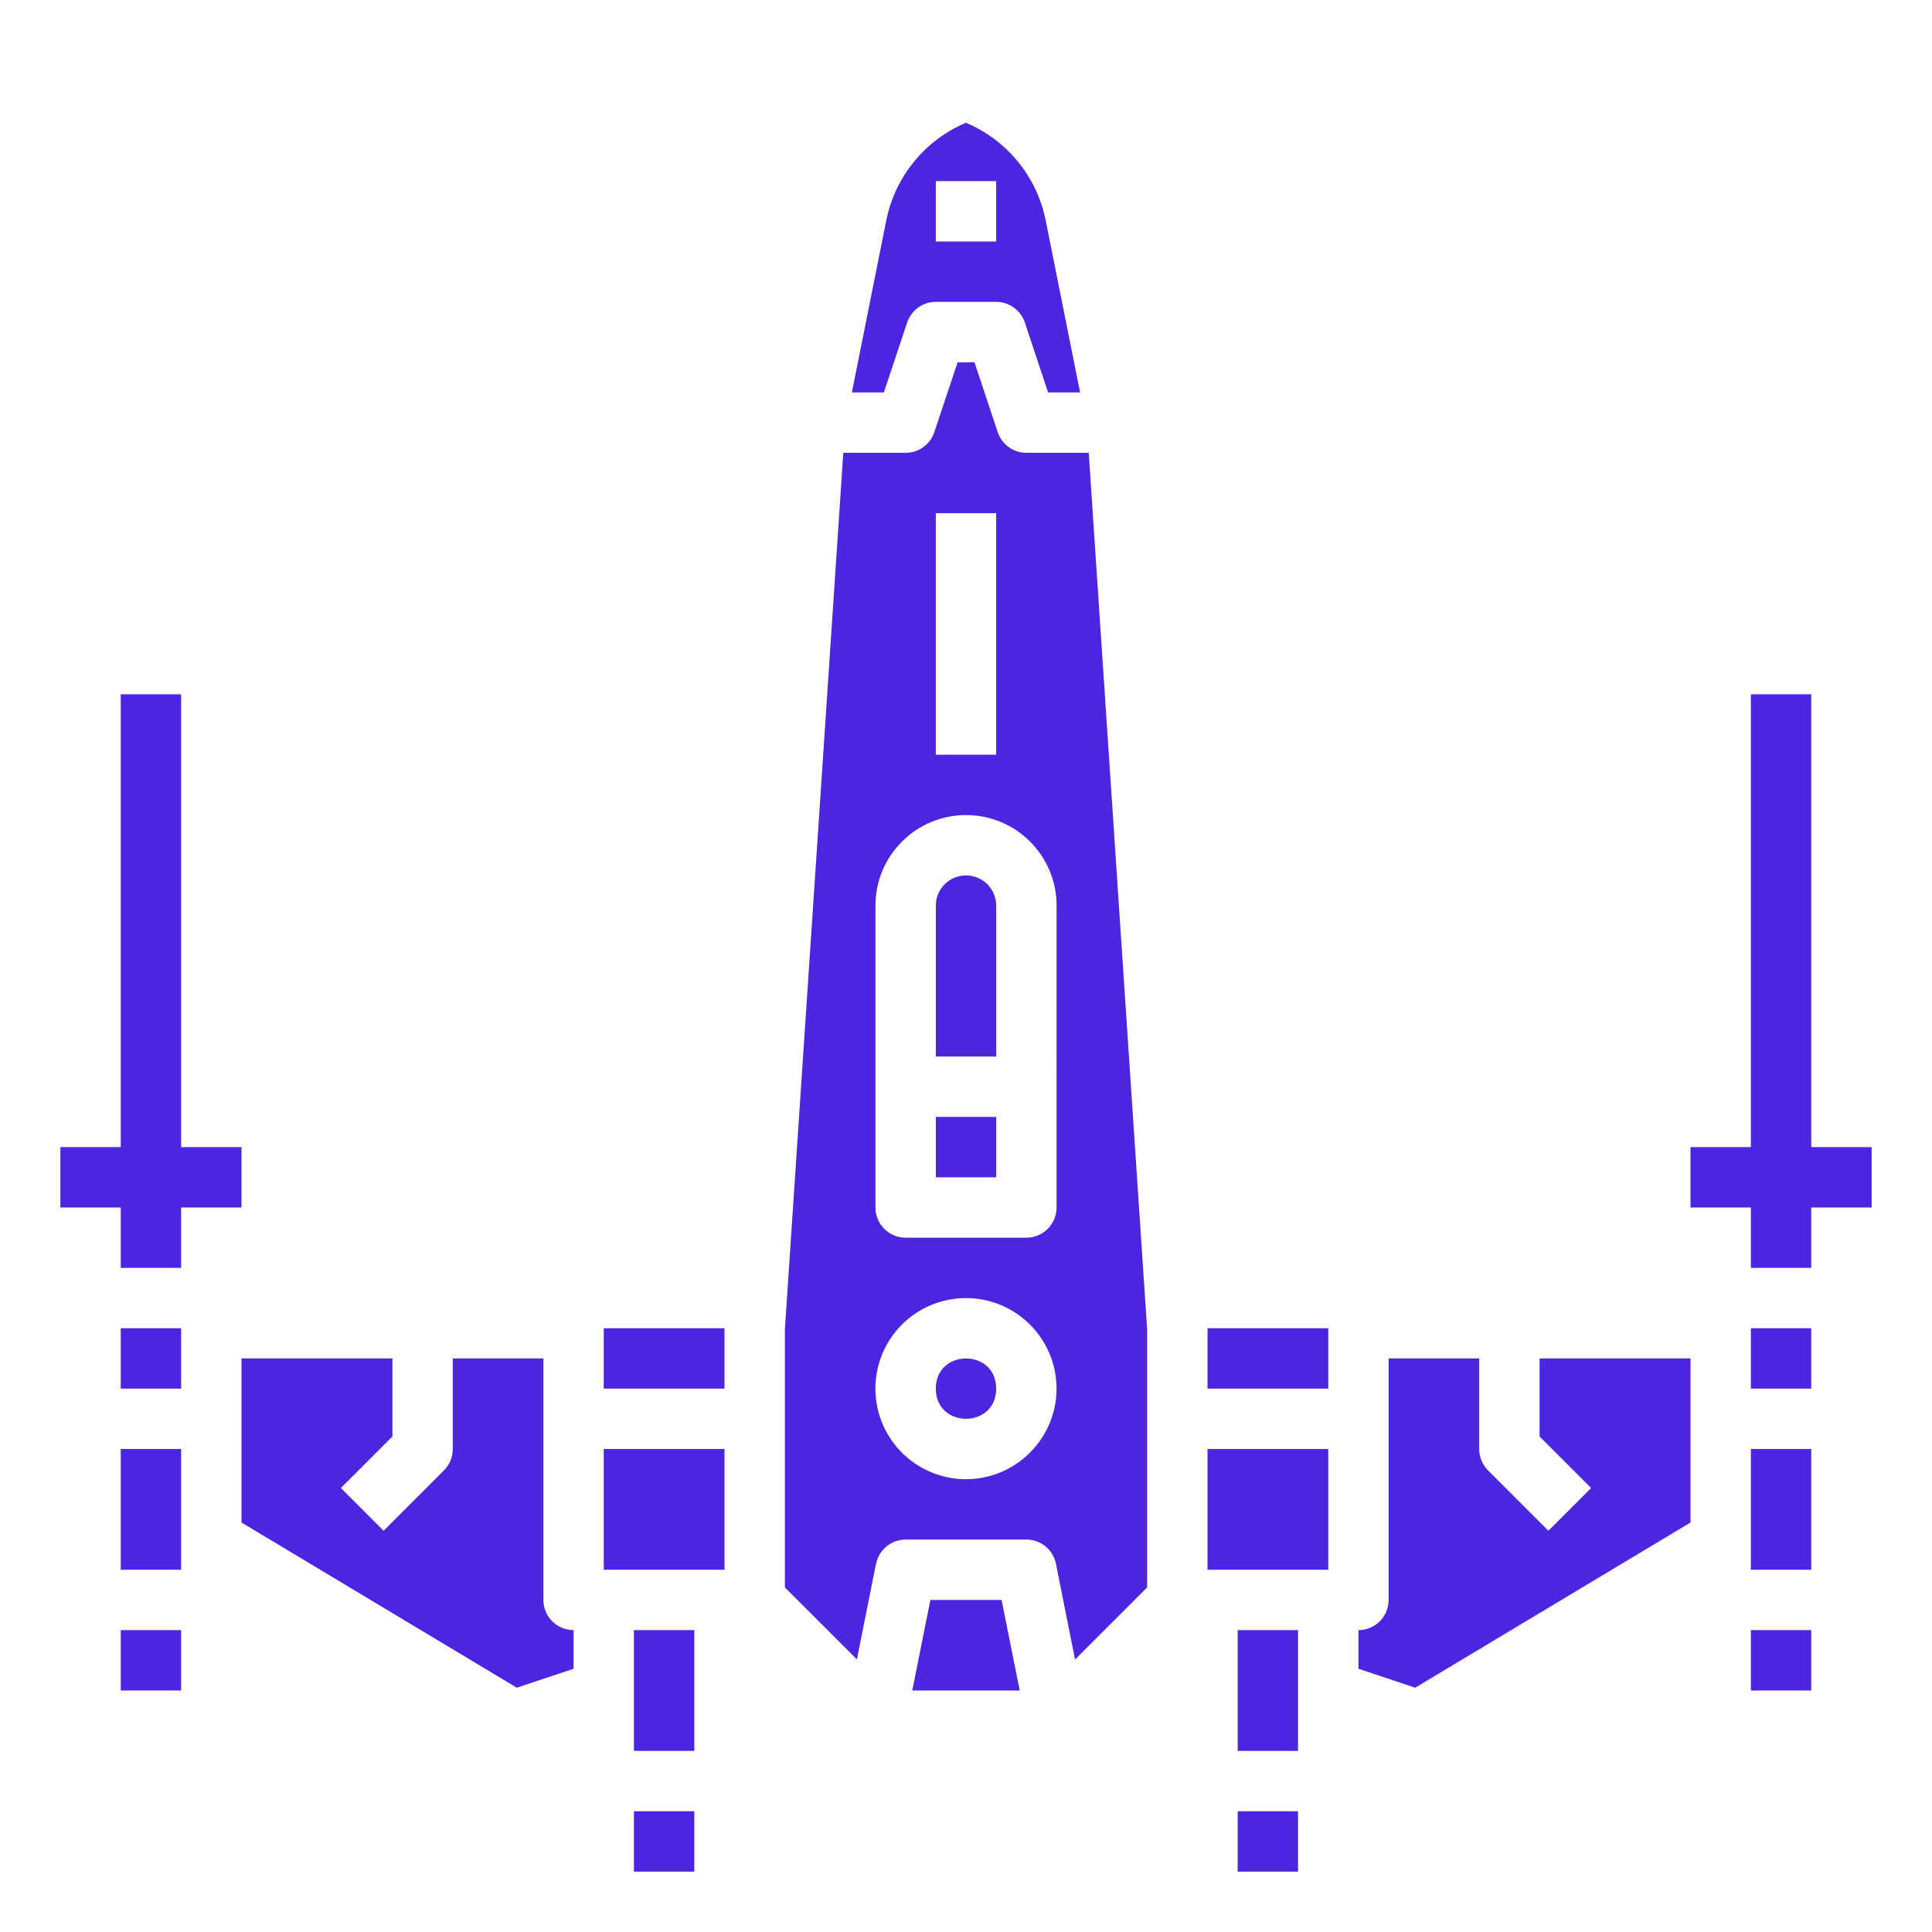 <?xml version="1.0" encoding="UTF-8"?>
<svg width="100pt" height="100pt" version="1.1" viewBox="0 0 100 100" xmlns="http://www.w3.org/2000/svg">
 <g fill="#4c25e0">
  <path d="m51.562 71.875c0 2.082-3.125 2.082-3.125 0s3.125-2.082 3.125 0"/>
  <path d="m53.125 23.438c-0.672 0-1.27-0.43-1.484-1.07l-1.203-3.617h-0.871l-1.207 3.617c-0.215 0.641-0.812 1.07-1.484 1.07h-3.227l-3.023 45.363v13.363l3.727 3.727 0.988-4.949 0.004 0.004c0.145-0.73 0.785-1.258 1.531-1.258h6.25c0.746 0 1.387 0.527 1.531 1.258l0.988 4.949 3.731-3.731v-13.363l-3.023-45.363zm-4.688 3.125h3.125v12.5h-3.125zm1.562 50c-1.895 0-3.606-1.141-4.332-2.894-0.723-1.75-0.324-3.766 1.016-5.109 1.344-1.34 3.359-1.738 5.109-1.016 1.754 0.727 2.894 2.438 2.894 4.332-0.004 2.586-2.102 4.684-4.688 4.688zm4.688-20.312v6.25c0 0.414-0.164 0.812-0.457 1.105s-0.691 0.457-1.105 0.457h-6.25c-0.863 0-1.562-0.699-1.562-1.562v-15.625c0-2.59 2.098-4.688 4.688-4.688s4.688 2.098 4.688 4.688z"/>
  <path d="m6.25 68.75h3.125v3.125h-3.125z"/>
  <path d="m50 45.312c-0.863 0-1.562 0.699-1.562 1.562v7.812h3.125v-7.812c0-0.863-0.699-1.562-1.562-1.562z"/>
  <path d="m48.438 57.812h3.125v3.125h-3.125z"/>
  <path d="m31.25 75h6.25v6.25h-6.25z"/>
  <path d="m6.25 75h3.125v6.25h-3.125z"/>
  <path d="m31.25 68.75h6.25v3.125h-6.25z"/>
  <path d="m32.812 84.375h3.125v6.25h-3.125z"/>
  <path d="m48.156 82.812-0.938 4.688h5.562l-0.938-4.688z"/>
  <path d="m28.125 82.812v-12.5h-4.688v4.688c0 0.414-0.164 0.812-0.457 1.105l-3.125 3.125-2.211-2.211 2.668-2.668v-4.039h-7.812v8.492l14.25 8.551 2.938-0.98v-2c-0.863 0-1.562-0.699-1.562-1.562z"/>
  <path d="m79.688 74.352 2.668 2.668-2.211 2.211-3.125-3.125c-0.293-0.293-0.457-0.691-0.457-1.105v-4.688h-4.688v12.5c0 0.414-0.164 0.812-0.457 1.105s-0.691 0.457-1.105 0.457v2l2.938 0.98 14.25-8.551v-8.492h-7.812z"/>
  <path d="m62.5 71.875h6.25v-3.125h-6.25z"/>
  <path d="m90.625 71.875h3.125v-3.125h-3.125z"/>
  <path d="m90.625 75h3.125v6.25h-3.125z"/>
  <path d="m46.953 16.695c0.215-0.641 0.812-1.07 1.484-1.07h3.125c0.672 0 1.27 0.43 1.484 1.07l1.203 3.617h1.656l-1.781-8.91c-0.457-2.262-2-4.152-4.125-5.047-2.125 0.895-3.668 2.785-4.125 5.047l-1.781 8.91h1.656zm1.484-7.32h3.125v3.125h-3.125z"/>
  <path d="m64.062 84.375h3.125v6.25h-3.125z"/>
  <path d="m62.5 75h6.25v6.25h-6.25z"/>
  <path d="m93.75 59.375v-23.438h-3.125v23.438h-3.125v3.125h3.125v3.125h3.125v-3.125h3.125v-3.125z"/>
  <path d="m90.625 84.375h3.125v3.125h-3.125z"/>
  <path d="m64.062 93.75h3.125v3.125h-3.125z"/>
  <path d="m32.812 93.75h3.125v3.125h-3.125z"/>
  <path d="m6.25 84.375h3.125v3.125h-3.125z"/>
  <path d="m12.5 59.375h-3.125v-23.438h-3.125v23.438h-3.125v3.125h3.125v3.125h3.125v-3.125h3.125z"/>
 </g>
</svg>
